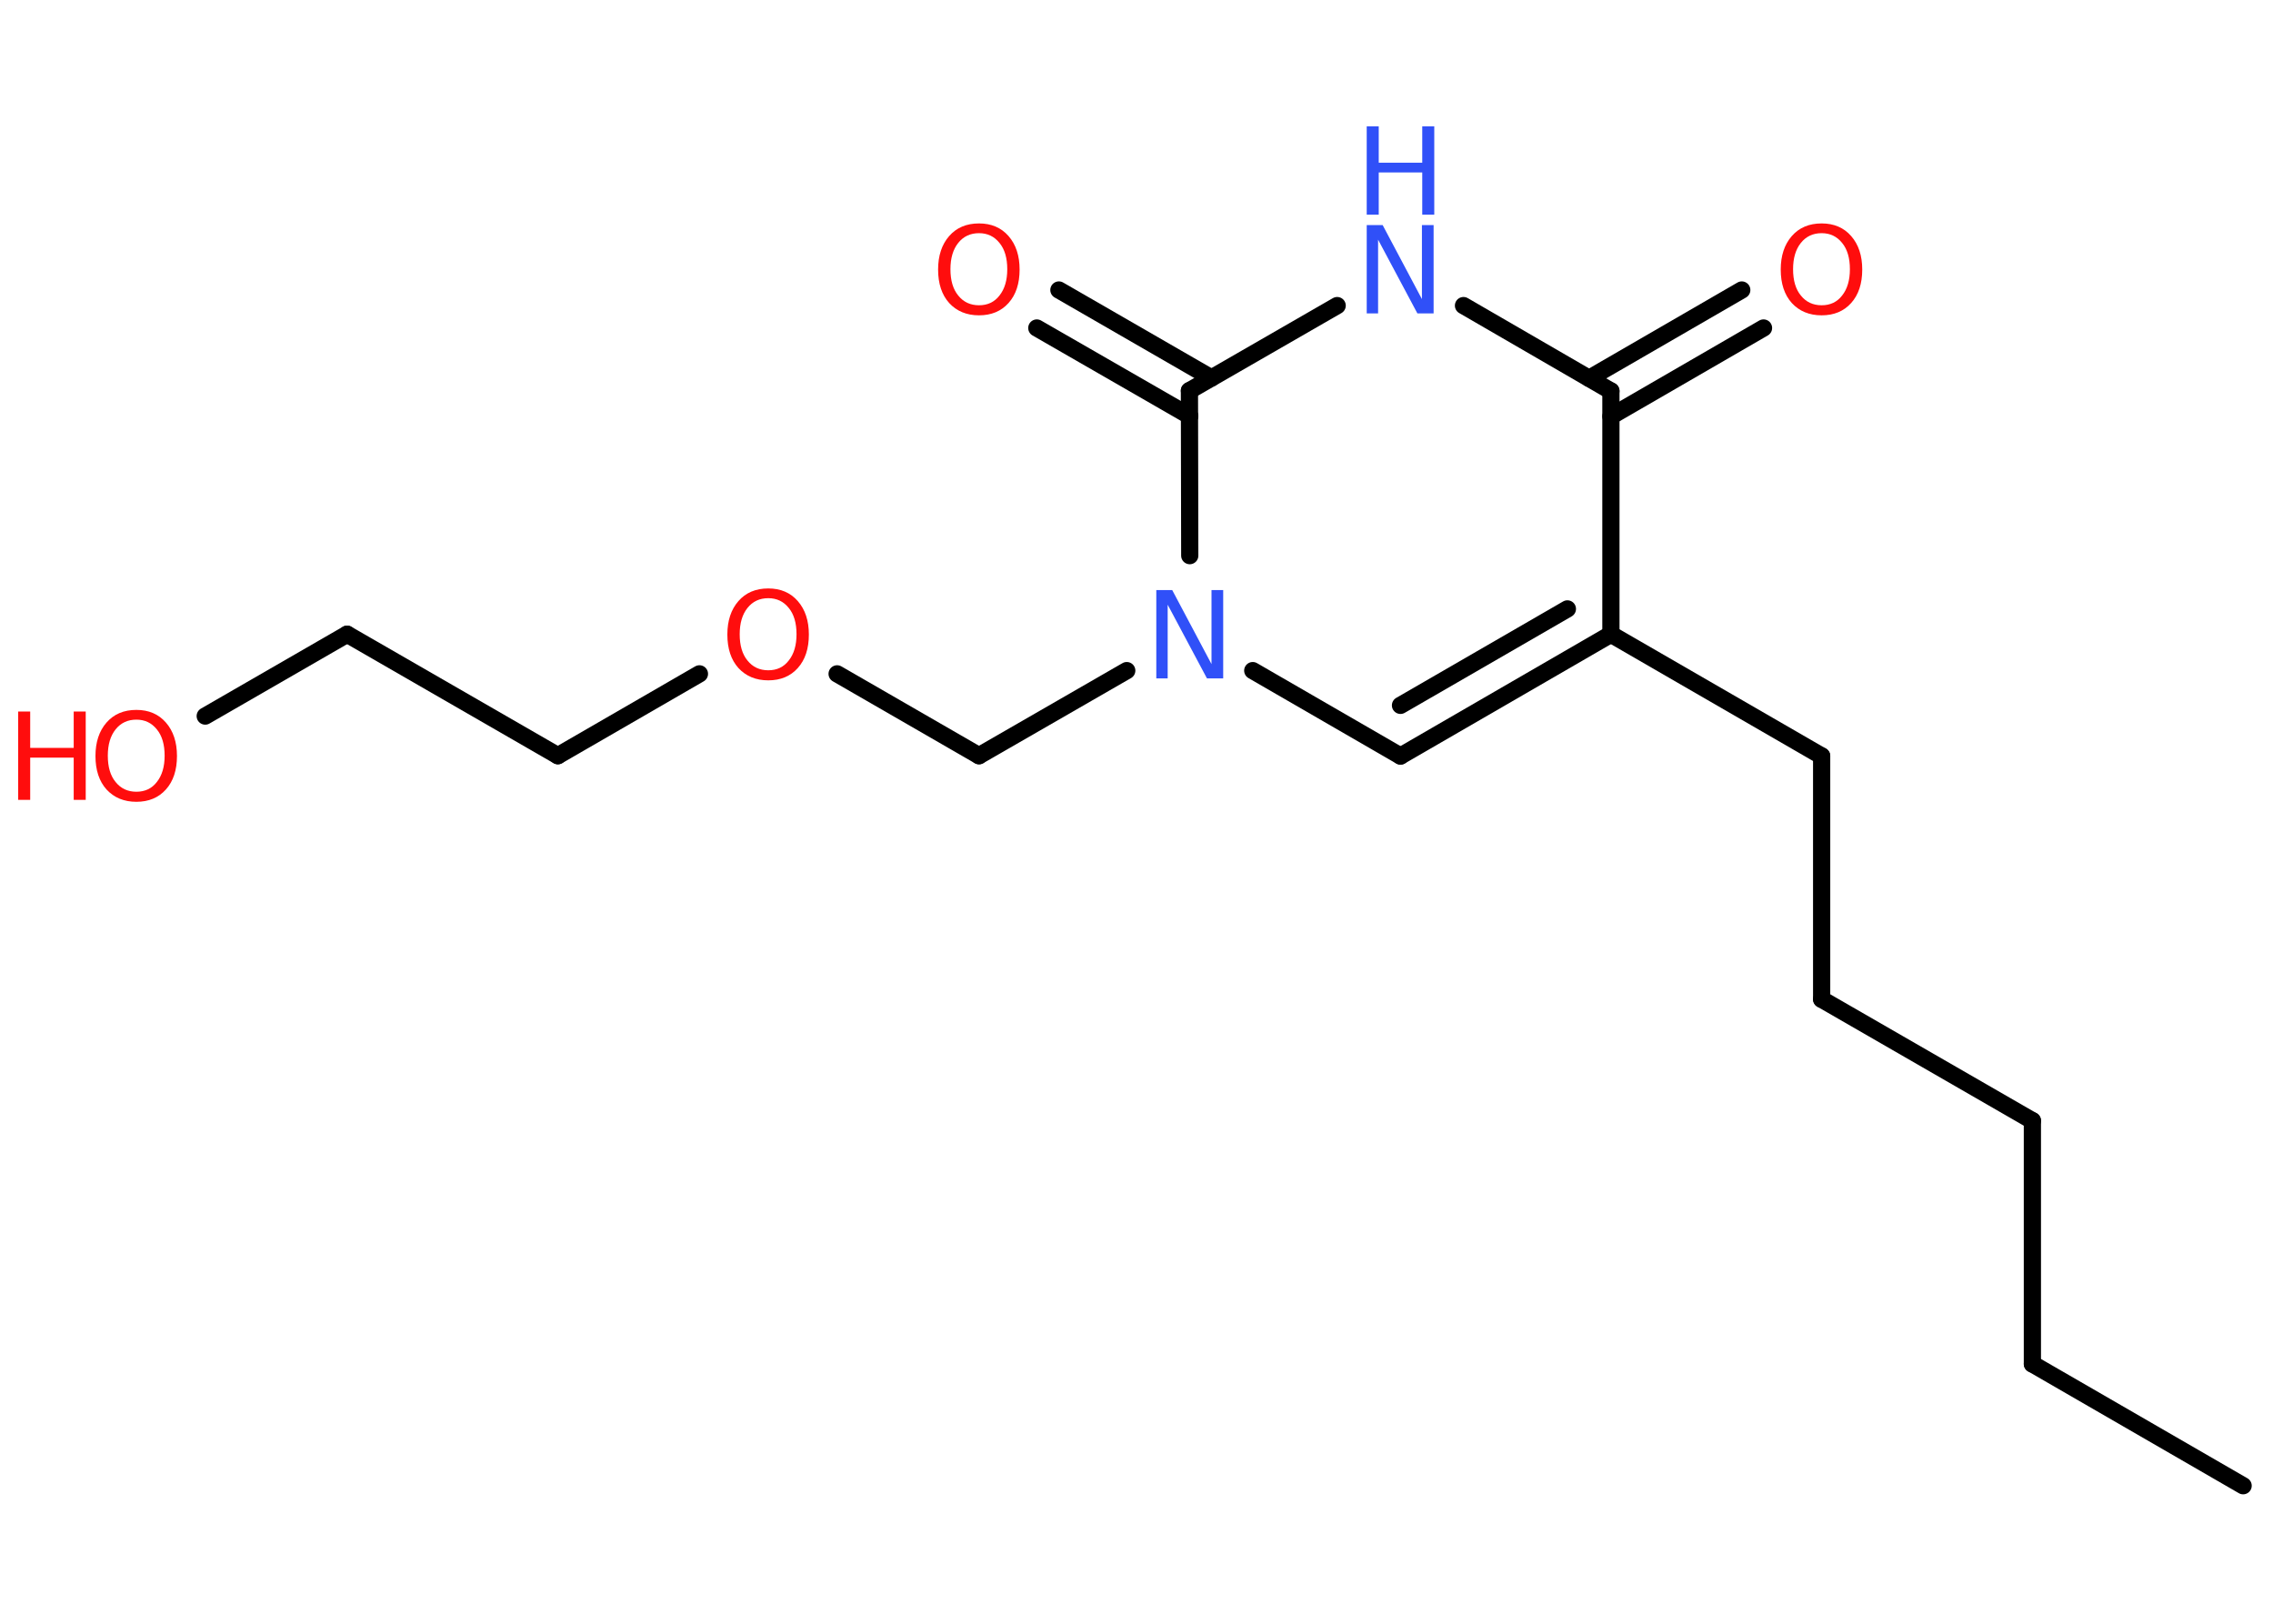 <?xml version='1.0' encoding='UTF-8'?>
<!DOCTYPE svg PUBLIC "-//W3C//DTD SVG 1.1//EN" "http://www.w3.org/Graphics/SVG/1.1/DTD/svg11.dtd">
<svg version='1.2' xmlns='http://www.w3.org/2000/svg' xmlns:xlink='http://www.w3.org/1999/xlink' width='70.0mm' height='50.0mm' viewBox='0 0 70.0 50.0'>
  <desc>Generated by the Chemistry Development Kit (http://github.com/cdk)</desc>
  <g stroke-linecap='round' stroke-linejoin='round' stroke='#000000' stroke-width='.53' fill='#FF0D0D'>
    <rect x='.0' y='.0' width='70.0' height='50.0' fill='#FFFFFF' stroke='none'/>
    <g id='mol1' class='mol'>
      <line id='mol1bnd1' class='bond' x1='69.08' y1='45.75' x2='62.59' y2='42.0'/>
      <line id='mol1bnd2' class='bond' x1='62.59' y1='42.0' x2='62.59' y2='34.51'/>
      <line id='mol1bnd3' class='bond' x1='62.59' y1='34.51' x2='56.1' y2='30.77'/>
      <line id='mol1bnd4' class='bond' x1='56.1' y1='30.77' x2='56.1' y2='23.28'/>
      <line id='mol1bnd5' class='bond' x1='56.1' y1='23.28' x2='49.61' y2='19.53'/>
      <g id='mol1bnd6' class='bond'>
        <line x1='43.13' y1='23.28' x2='49.61' y2='19.53'/>
        <line x1='43.13' y1='21.72' x2='48.27' y2='18.75'/>
      </g>
      <line id='mol1bnd7' class='bond' x1='43.13' y1='23.28' x2='38.58' y2='20.65'/>
      <line id='mol1bnd8' class='bond' x1='34.7' y1='20.65' x2='30.15' y2='23.27'/>
      <line id='mol1bnd9' class='bond' x1='30.15' y1='23.27' x2='25.78' y2='20.75'/>
      <line id='mol1bnd10' class='bond' x1='21.54' y1='20.75' x2='17.18' y2='23.27'/>
      <line id='mol1bnd11' class='bond' x1='17.18' y1='23.27' x2='10.69' y2='19.53'/>
      <line id='mol1bnd12' class='bond' x1='10.69' y1='19.53' x2='6.32' y2='22.05'/>
      <line id='mol1bnd13' class='bond' x1='36.64' y1='17.11' x2='36.63' y2='12.03'/>
      <g id='mol1bnd14' class='bond'>
        <line x1='36.64' y1='12.81' x2='31.93' y2='10.1'/>
        <line x1='37.31' y1='11.64' x2='32.61' y2='8.93'/>
      </g>
      <line id='mol1bnd15' class='bond' x1='36.63' y1='12.03' x2='41.18' y2='9.41'/>
      <line id='mol1bnd16' class='bond' x1='45.07' y1='9.41' x2='49.61' y2='12.04'/>
      <line id='mol1bnd17' class='bond' x1='49.61' y1='19.53' x2='49.61' y2='12.04'/>
      <g id='mol1bnd18' class='bond'>
        <line x1='48.94' y1='11.65' x2='53.64' y2='8.93'/>
        <line x1='49.61' y1='12.82' x2='54.31' y2='10.1'/>
      </g>
      <path id='mol1atm8' class='atom' d='M35.61 18.17h.49l1.21 2.28v-2.28h.36v2.72h-.5l-1.21 -2.27v2.27h-.35v-2.72z' stroke='none' fill='#3050F8'/>
      <path id='mol1atm10' class='atom' d='M23.66 18.42q-.4 .0 -.64 .3q-.24 .3 -.24 .81q.0 .52 .24 .81q.24 .3 .64 .3q.4 .0 .63 -.3q.24 -.3 .24 -.81q.0 -.52 -.24 -.81q-.24 -.3 -.63 -.3zM23.66 18.12q.57 .0 .91 .39q.34 .39 .34 1.03q.0 .65 -.34 1.03q-.34 .38 -.91 .38q-.57 .0 -.92 -.38q-.34 -.38 -.34 -1.03q.0 -.64 .34 -1.03q.34 -.39 .92 -.39z' stroke='none'/>
      <g id='mol1atm13' class='atom'>
        <path d='M4.2 22.16q-.4 .0 -.64 .3q-.24 .3 -.24 .81q.0 .52 .24 .81q.24 .3 .64 .3q.4 .0 .63 -.3q.24 -.3 .24 -.81q.0 -.52 -.24 -.81q-.24 -.3 -.63 -.3zM4.2 21.86q.57 .0 .91 .39q.34 .39 .34 1.03q.0 .65 -.34 1.03q-.34 .38 -.91 .38q-.57 .0 -.92 -.38q-.34 -.38 -.34 -1.03q.0 -.64 .34 -1.03q.34 -.39 .92 -.39z' stroke='none'/>
        <path d='M.56 21.91h.37v1.12h1.34v-1.12h.37v2.72h-.37v-1.3h-1.34v1.3h-.37v-2.72z' stroke='none'/>
      </g>
      <path id='mol1atm15' class='atom' d='M30.15 7.18q-.4 .0 -.64 .3q-.24 .3 -.24 .81q.0 .52 .24 .81q.24 .3 .64 .3q.4 .0 .63 -.3q.24 -.3 .24 -.81q.0 -.52 -.24 -.81q-.24 -.3 -.63 -.3zM30.15 6.88q.57 .0 .91 .39q.34 .39 .34 1.03q.0 .65 -.34 1.03q-.34 .38 -.91 .38q-.57 .0 -.92 -.38q-.34 -.38 -.34 -1.03q.0 -.64 .34 -1.03q.34 -.39 .92 -.39z' stroke='none'/>
      <g id='mol1atm16' class='atom'>
        <path d='M42.09 6.93h.49l1.21 2.28v-2.28h.36v2.72h-.5l-1.21 -2.27v2.27h-.35v-2.72z' stroke='none' fill='#3050F8'/>
        <path d='M42.09 3.89h.37v1.12h1.34v-1.12h.37v2.72h-.37v-1.3h-1.34v1.3h-.37v-2.72z' stroke='none' fill='#3050F8'/>
      </g>
      <path id='mol1atm18' class='atom' d='M56.1 7.18q-.4 .0 -.64 .3q-.24 .3 -.24 .81q.0 .52 .24 .81q.24 .3 .64 .3q.4 .0 .63 -.3q.24 -.3 .24 -.81q.0 -.52 -.24 -.81q-.24 -.3 -.63 -.3zM56.1 6.88q.57 .0 .91 .39q.34 .39 .34 1.03q.0 .65 -.34 1.03q-.34 .38 -.91 .38q-.57 .0 -.92 -.38q-.34 -.38 -.34 -1.03q.0 -.64 .34 -1.03q.34 -.39 .92 -.39z' stroke='none'/>
    </g>
  </g>
</svg>
